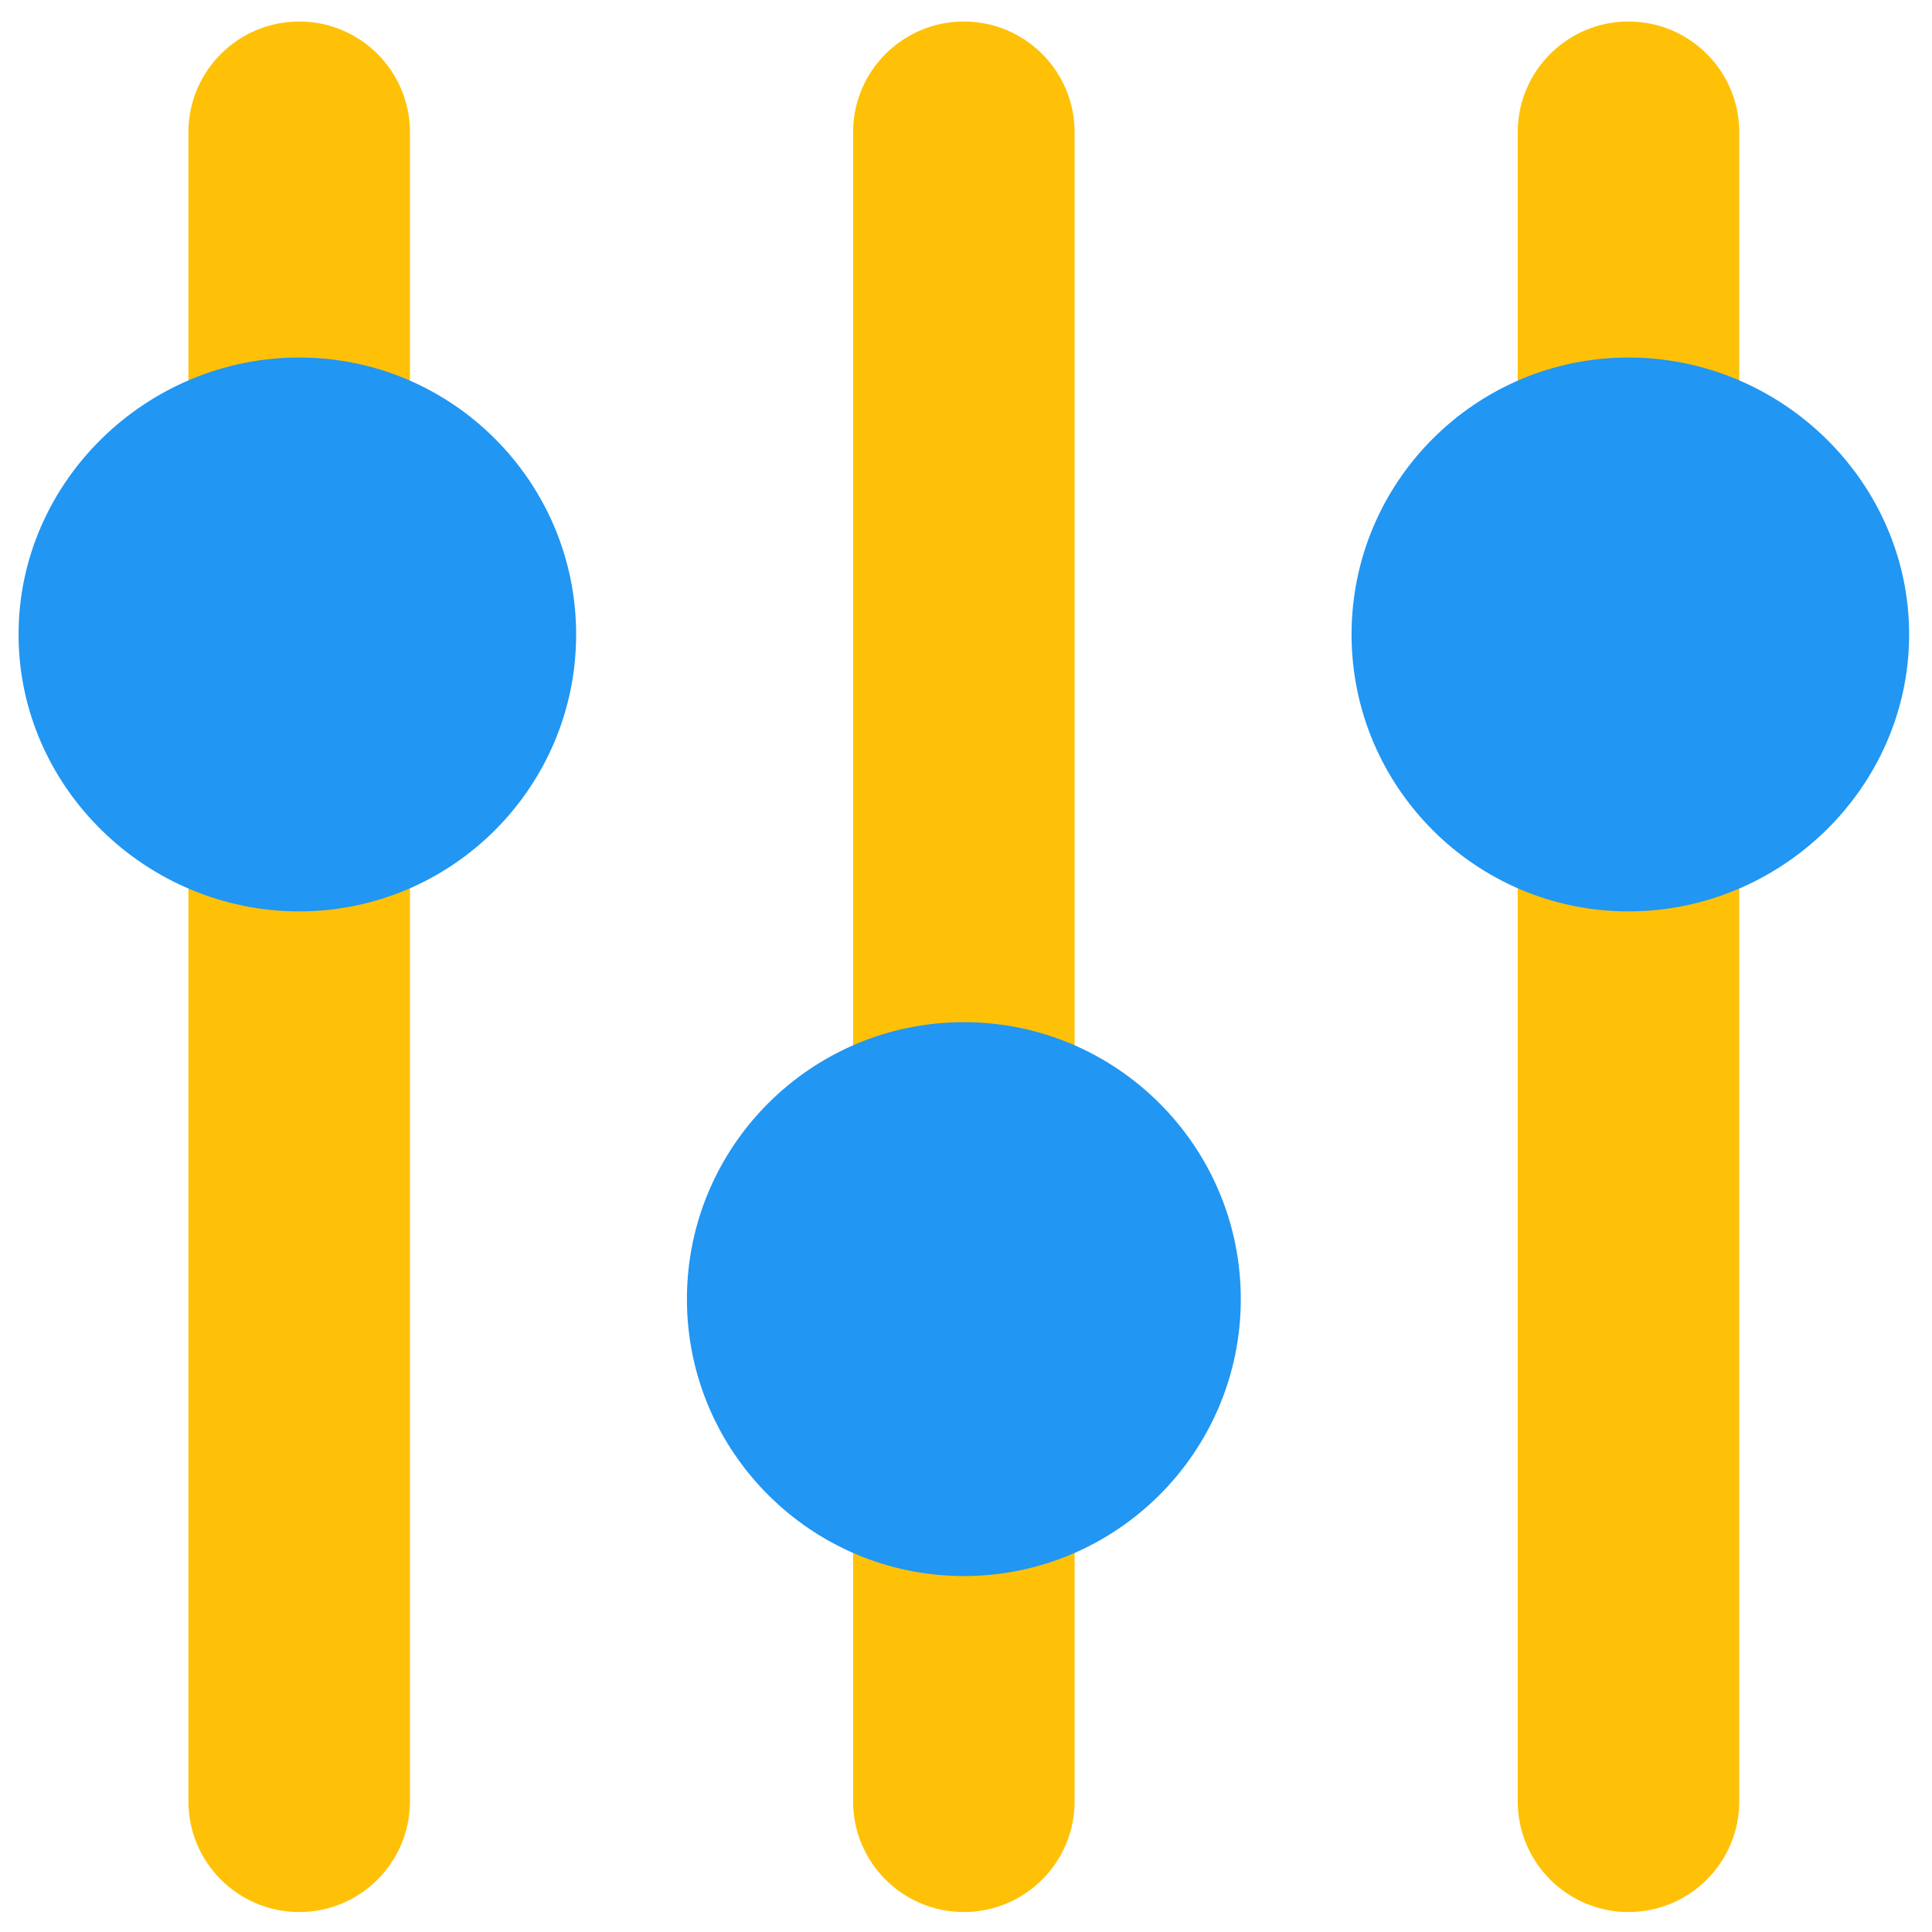 <?xml version="1.0" encoding="UTF-8"?>
<!DOCTYPE svg PUBLIC "-//W3C//DTD SVG 1.1//EN" "http://www.w3.org/Graphics/SVG/1.1/DTD/svg11.dtd">
<!-- Creator: CorelDRAW 2021 (64-Bit) -->
<svg xmlns="http://www.w3.org/2000/svg" xml:space="preserve" width="1.707in" height="1.707in" version="1.1" style="shape-rendering:geometricPrecision; text-rendering:geometricPrecision; image-rendering:optimizeQuality; fill-rule:evenodd; clip-rule:evenodd"
viewBox="0 0 1706.66 1706.66"
 xmlns:xlink="http://www.w3.org/1999/xlink"
 xmlns:xodm="http://www.corel.com/coreldraw/odm/2003">
 <defs>
  <style type="text/css">
   <![CDATA[
    .fil0 {fill:none}
    .fil2 {fill:#2196F3;fill-rule:nonzero}
    .fil1 {fill:#FFC107;fill-rule:nonzero}
   ]]>
  </style>
 </defs>
 <g id="Layer_x0020_1">
  <rect class="fil0" y="0" width="1706.65" height="1706.65"/>
  <g id="_2143267654400">
   <rect class="fil0" x="0.01" y="0.01" width="1706.65" height="1706.65"/>
   <g id="_2690366104608">
    <rect class="fil0" x="0.01" y="0.01" width="1706.65" height="1706.65"/>
    <g id="_2417681578512">
     <g>
      <g>
       <g>
        <path class="fil1" d="M264.3 19c-54.04,0 -97.85,43.81 -97.85,97.85l0 1474.33c0,54.04 43.81,97.85 97.85,97.85 54.05,0 97.85,-43.81 97.85,-97.85l0 -1474.33c0,-54.04 -43.81,-97.85 -97.85,-97.85zm587.13 0c-54.04,0 -97.85,43.81 -97.85,97.85l0 1474.33c0,54.04 43.81,97.85 97.85,97.85 54.05,0 97.85,-43.81 97.85,-97.85l0 -1474.33c0,-54.04 -43.81,-97.85 -97.85,-97.85zm587.13 0c-54.05,0 -97.85,43.81 -97.85,97.85l0 1474.33c0,54.04 43.81,97.85 97.85,97.85 54.04,0 97.85,-43.81 97.85,-97.85l0 -1474.33c0,-54.04 -43.81,-97.85 -97.85,-97.85z"/>
       </g>
      </g>
      <g>
       <g>
        <path class="fil2" d="M264.3 315.82c-134.93,0 -247.9,109.75 -247.9,244.64 0,134.89 112.96,244.64 247.9,244.64 134.93,0 244.64,-109.75 244.64,-244.64 0,-134.89 -109.7,-244.64 -244.64,-244.64zm587.13 587.13c-134.93,0 -244.63,109.75 -244.63,244.64 0,134.89 109.7,244.64 244.63,244.64 134.93,0 244.64,-109.75 244.64,-244.64 0,-134.89 -109.7,-244.64 -244.64,-244.64zm587.13 -587.13c-134.93,0 -244.64,109.75 -244.64,244.64 0,134.89 109.7,244.64 244.64,244.64 134.93,0 247.9,-109.75 247.9,-244.64 0,-134.89 -112.97,-244.64 -247.9,-244.64z"/>
       </g>
      </g>
     </g>
    </g>
   </g>
  </g>
 </g>
</svg>
